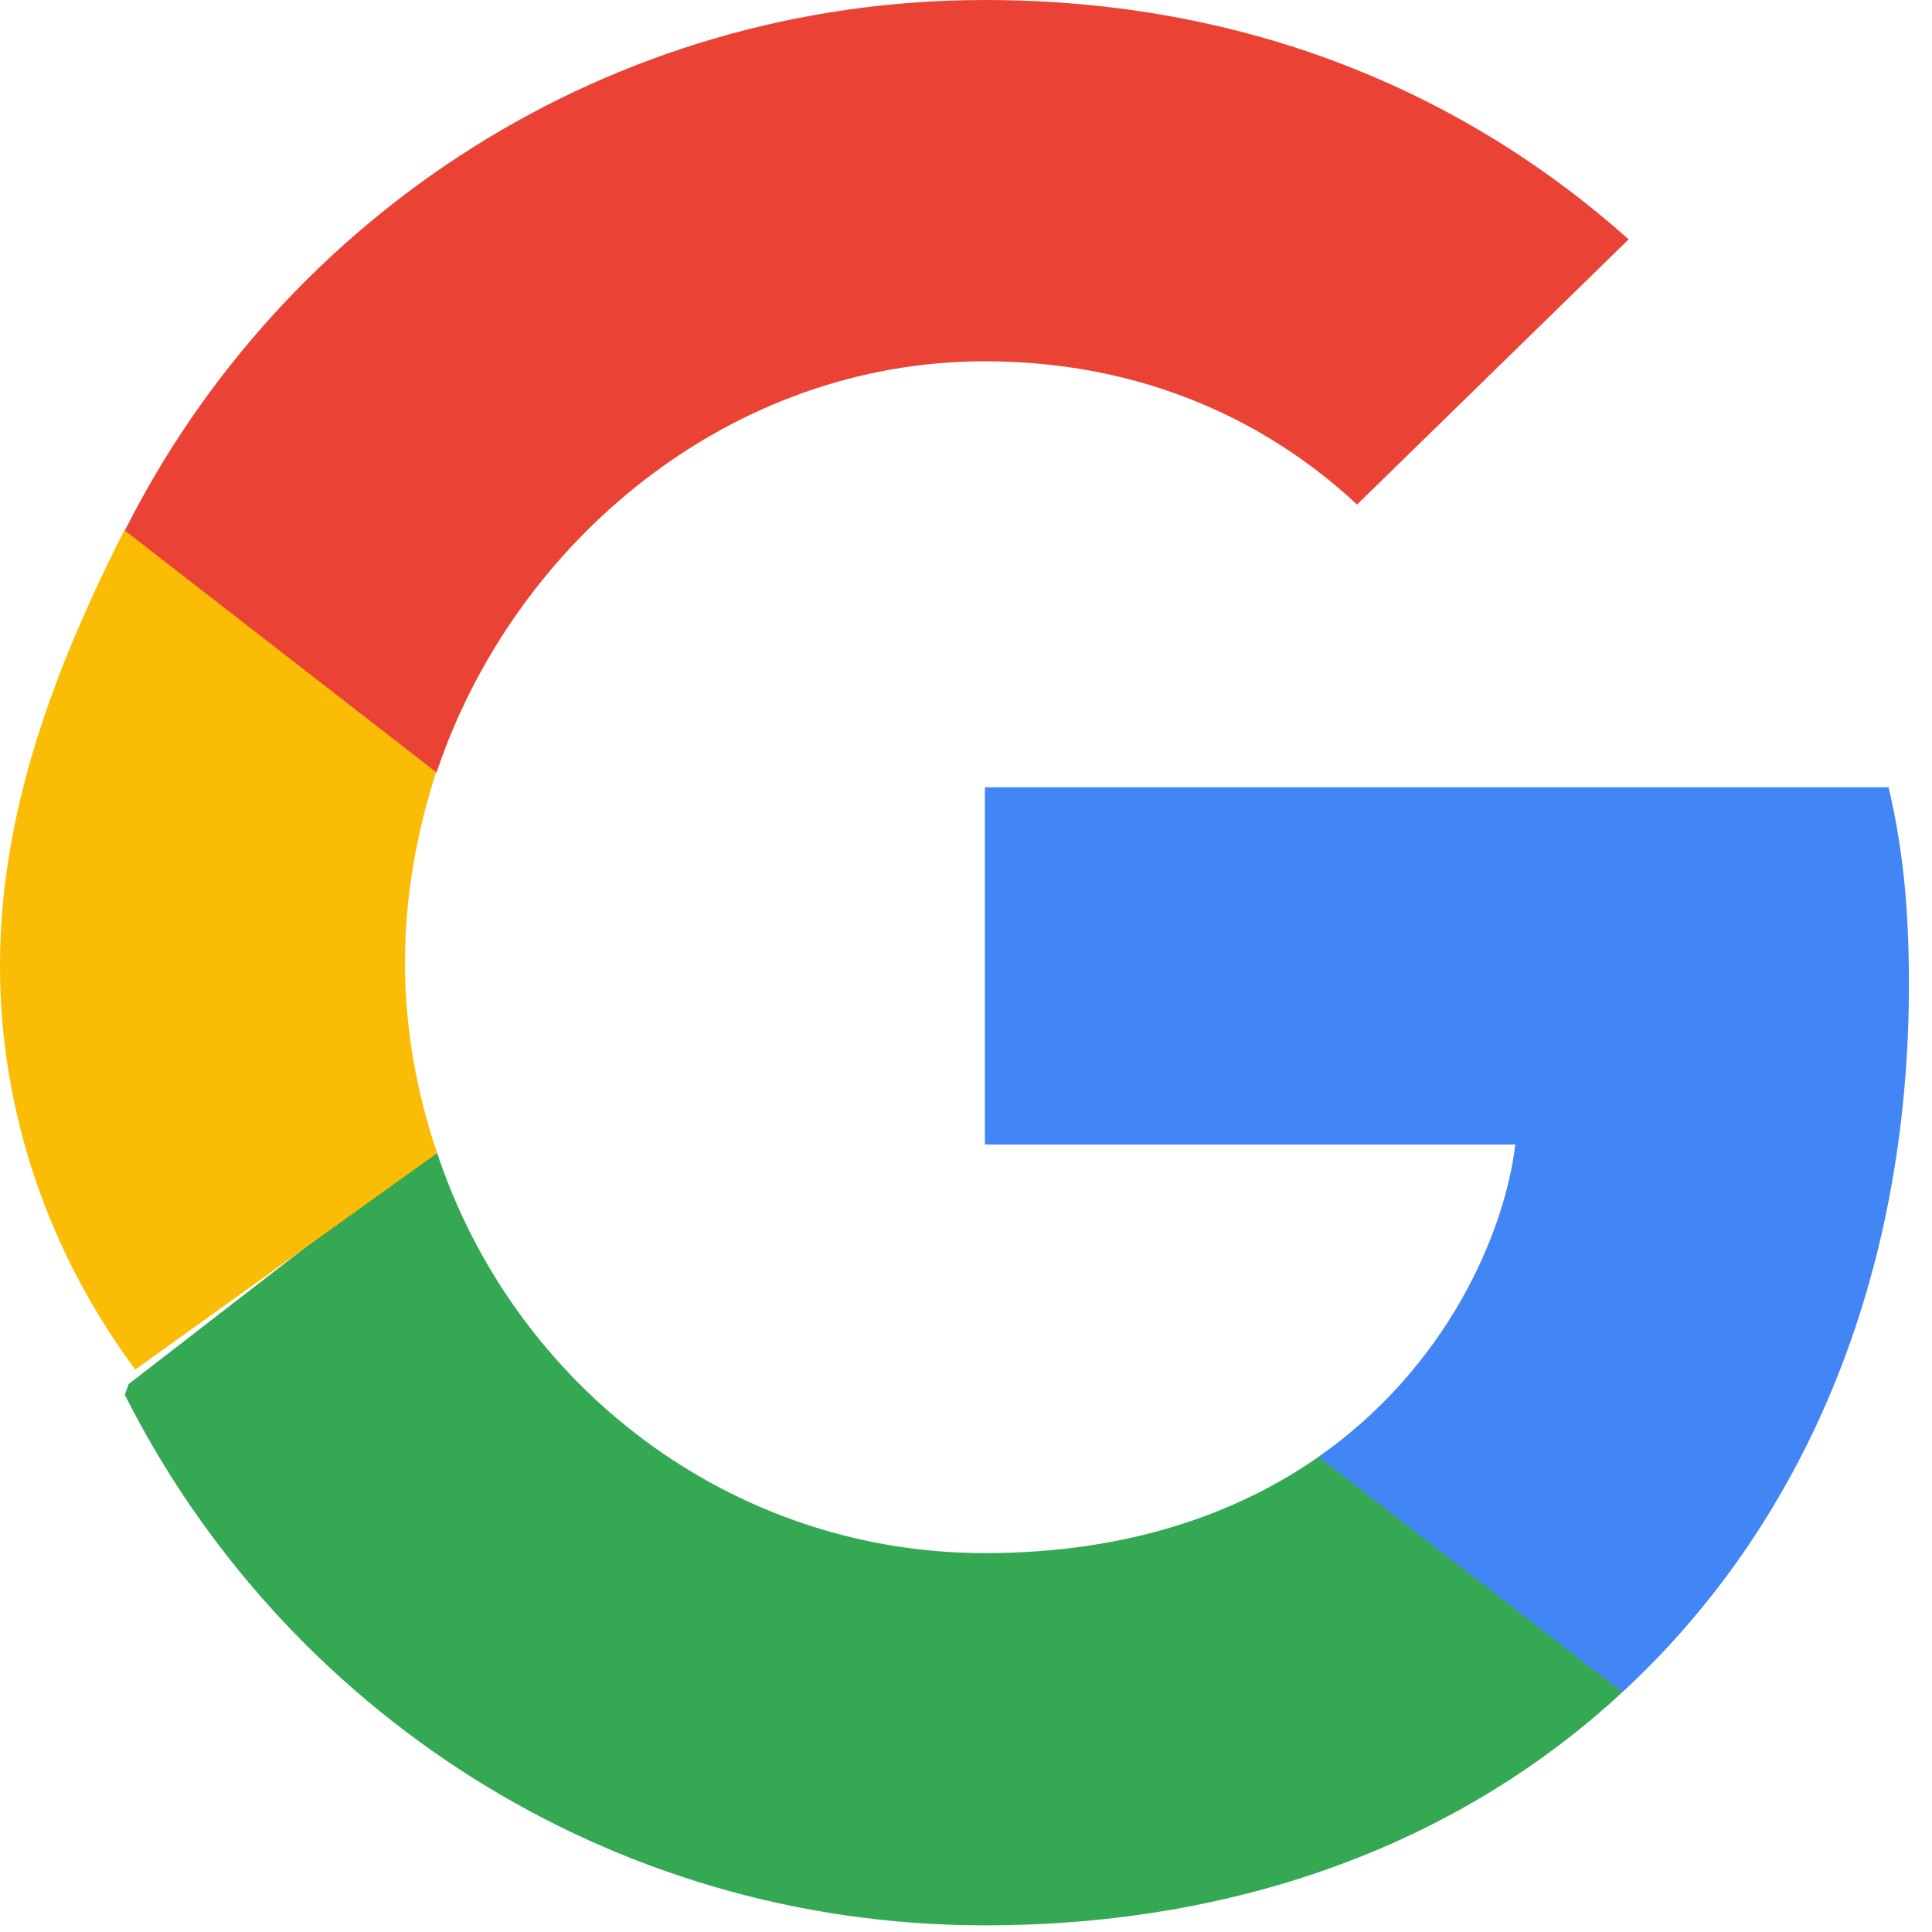 <?xml version="1.0" encoding="UTF-8"?>
<svg width="18" height="18" viewBox="0 0 18 18" xmlns="http://www.w3.org/2000/svg">
    <path fill="#4285F4" d="M17.785 9.169c0-.738-.06-1.276-.189-1.834h-8.42v3.328h4.942c-.1.828-.638 2.073-1.834 2.91l-.016.112 2.662 2.063.185.018c1.69-1.561 2.67-3.854 2.67-6.597z"/>
    <path fill="#34A853" d="M9.175 17.938c2.422 0 4.455-.797 5.94-2.172l-2.83-2.193c-.758.528-1.774.897-3.11.897-2.372 0-4.385-1.564-5.102-3.727l-.105.01-2.769 2.142-.036.1c1.475 2.93 4.504 4.943 8.012 4.943z"/>
    <path fill="#FBBC05" d="M4.073 10.743c-.19-.558-.3-1.156-.3-1.774 0-.618.11-1.216.29-1.774l-.005-.119-2.807-2.18-.092.044C.456 6.324 0 7.634 0 9c0 1.366.456 2.676 1.26 3.76l2.814-2.017z"/>
    <path fill="#EA4335" d="M9.175 3.366c1.684 0 2.82.728 3.468 1.335l2.531-2.471C13.62.845 11.598 0 9.175 0 5.667 0 2.638 2.013 1.163 4.943l2.904 2.254c.727-2.162 2.74-3.831 5.108-3.831z"/>
</svg>
